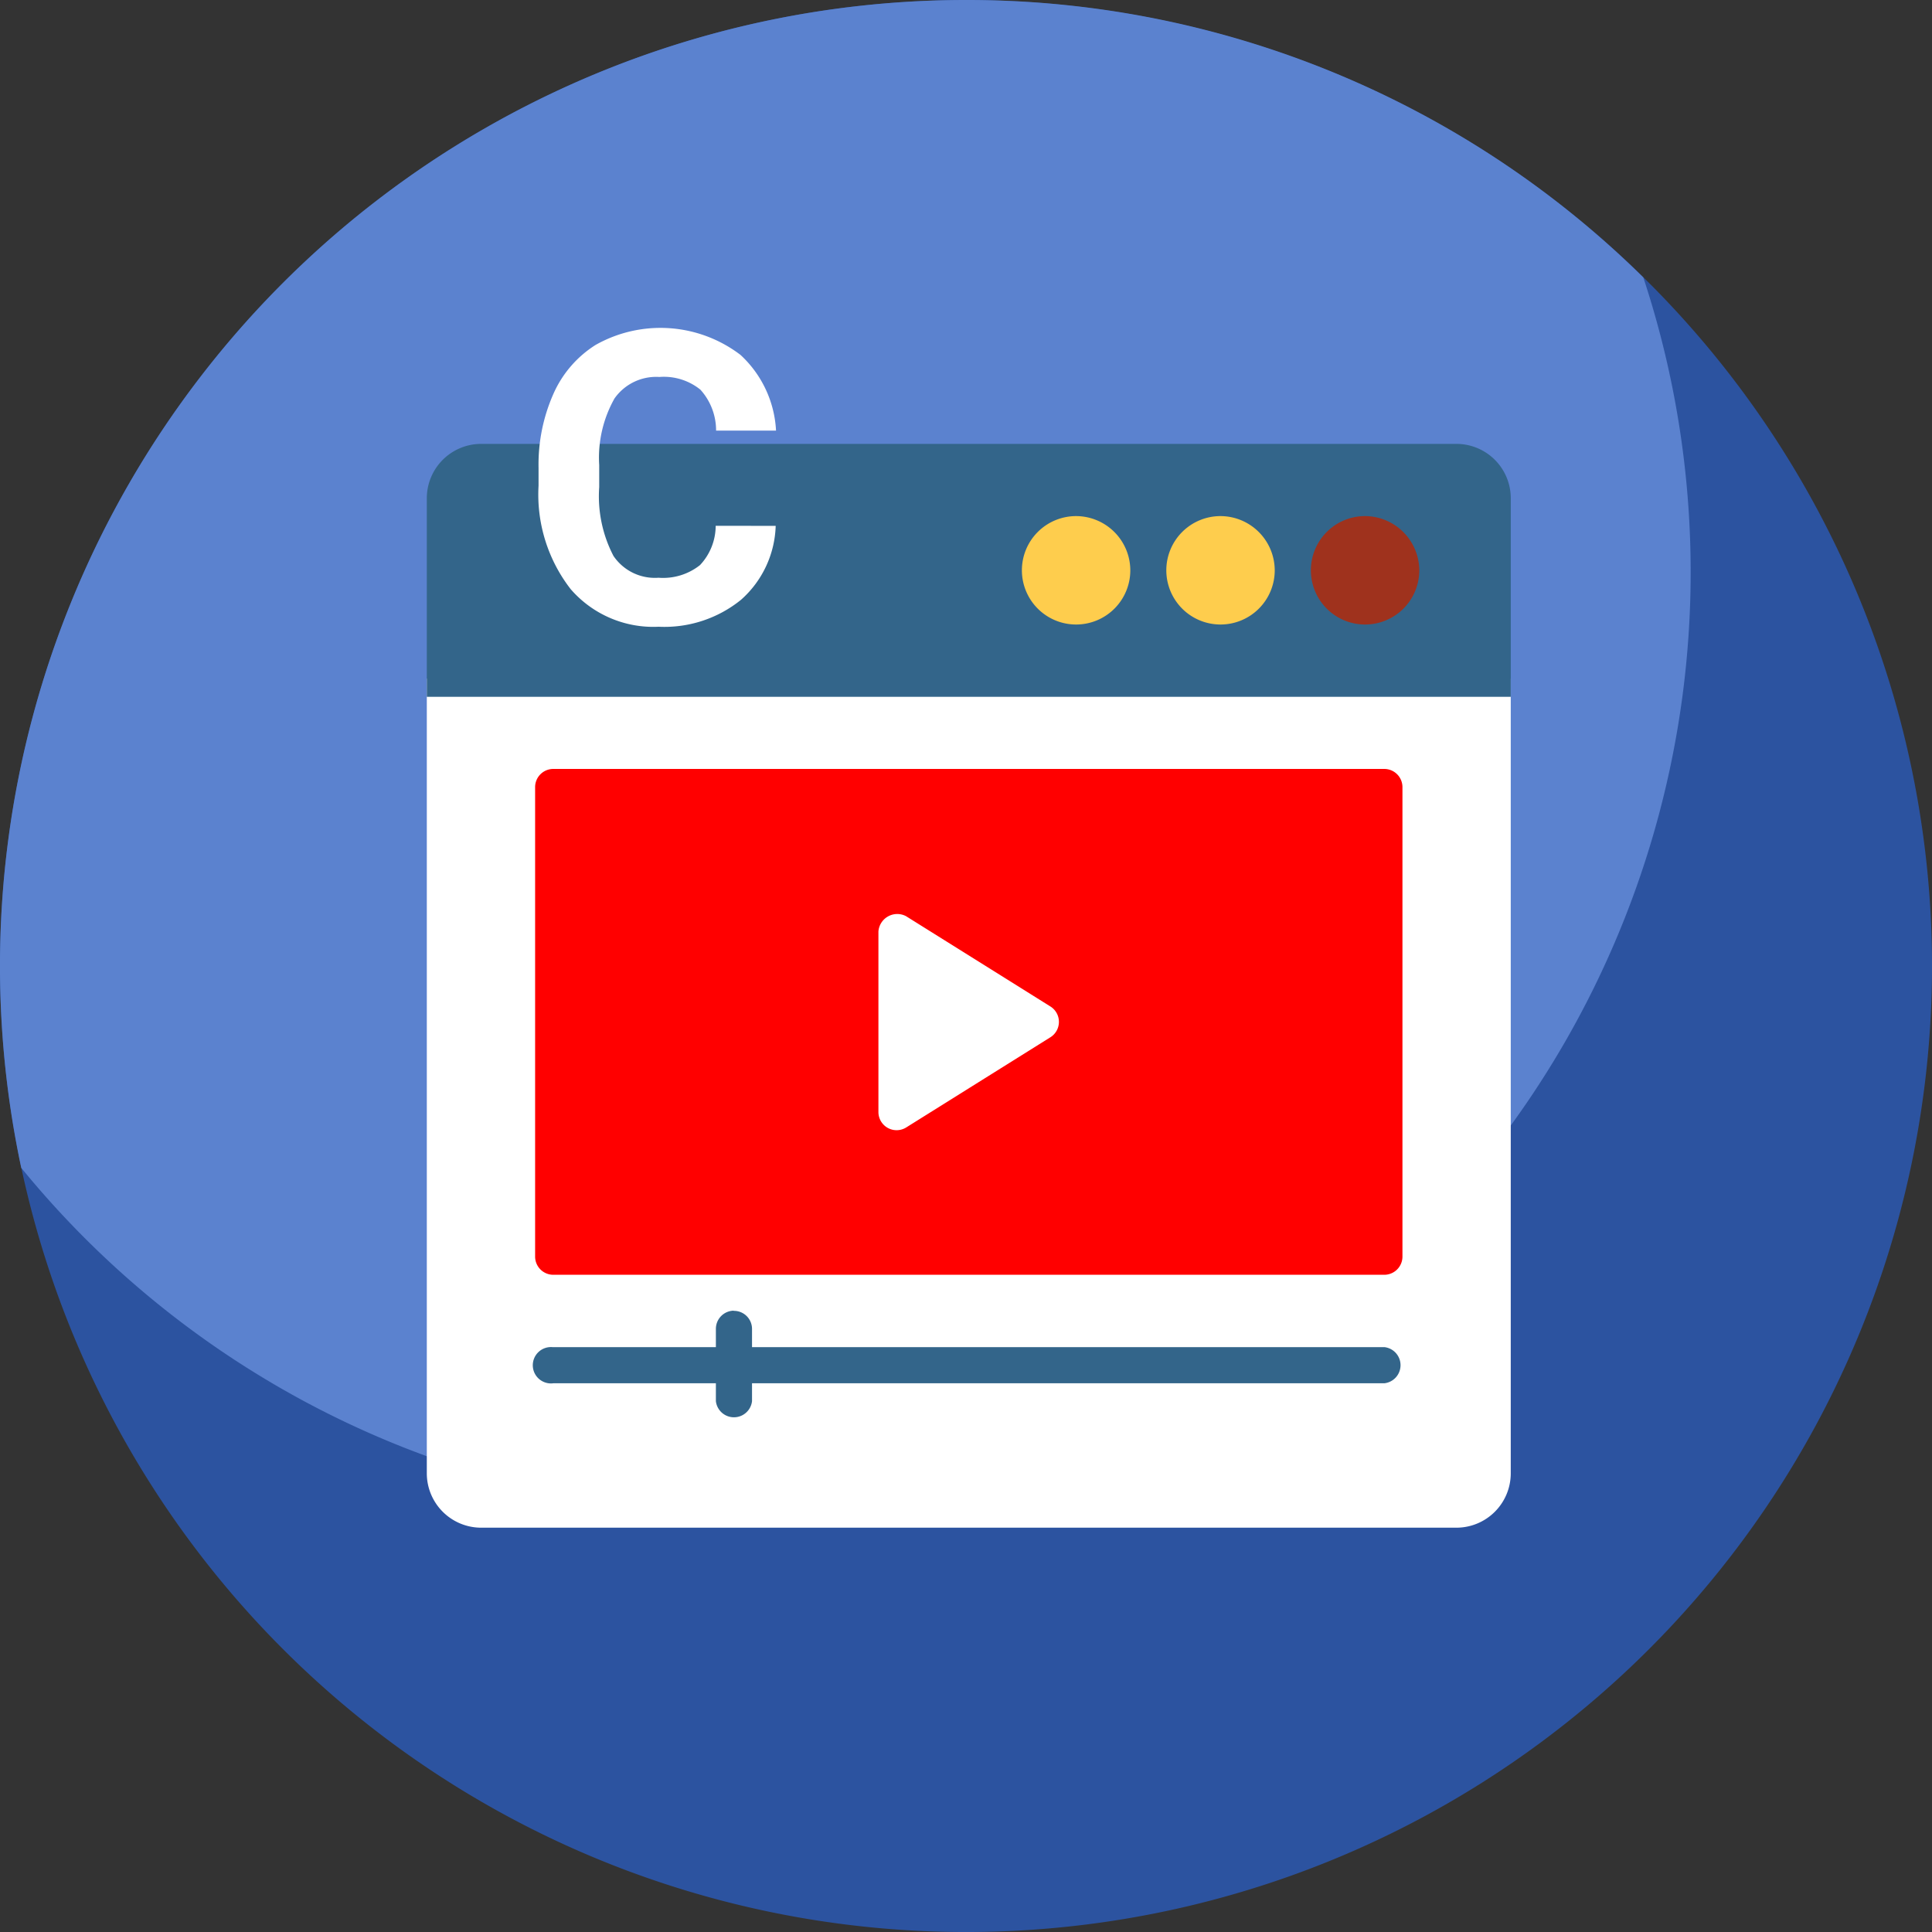 <svg xmlns="http://www.w3.org/2000/svg" width="85" height="85" viewBox="0 0 85 85">
  <rect x="0" y="0" width="85" height="85" fill="#333333" stroke="none"/>
  <g id="Grupo_154294" data-name="Grupo 154294" transform="translate(-705.066 -740)">
    <g id="Grupo_153830" data-name="Grupo 153830" transform="translate(1714.875 -331.029)">
      <path id="Trazado_120034" data-name="Trazado 120034" d="M42.5,0A42.5,42.5,0,1,1,0,42.5,42.5,42.5,0,0,1,42.5,0Z" transform="translate(-1009.808 1071.03)" fill="#2c53a0"/>
      <path id="Trazado_101024" data-name="Trazado 101024" d="M-935.427,1096.2a41.334,41.334,0,0,0-2.083-12.965,42.352,42.352,0,0,0-29.8-12.206,42.5,42.5,0,0,0-42.5,42.5,42.642,42.642,0,0,0,.936,8.881,41.316,41.316,0,0,0,32.044,15.191A41.4,41.4,0,0,0-935.427,1096.2Z" transform="translate(0 0)" fill="#5b82cf"/>
      <g id="layer1" transform="translate(-991.56 809.958)">
        <path id="path17996-0" d="M.529,284.035V319.01a2.393,2.393,0,0,0,2.383,2.381H45.837a2.392,2.392,0,0,0,2.381-2.381V284.035Z" transform="translate(0 6.892)" fill="#fff"/>
        <path id="path17998-2" d="M2.912,280.6a2.394,2.394,0,0,0-2.383,2.383v8.745H48.219v-8.745a2.393,2.393,0,0,0-2.381-2.383Z" transform="translate(0 0)" fill="#33658a"/>
        <g id="Grupo_153828" data-name="Grupo 153828" transform="translate(26.71 283.777)">
          <path id="path18000-9" d="M3.97,281.655a2.385,2.385,0,1,0,2.388,2.382,2.393,2.393,0,0,0-2.388-2.382Z" transform="translate(-1.588 -281.655)" fill="#fecd4d"/>
          <path id="path18002-0" d="M6.087,281.655a2.385,2.385,0,1,0,2.382,2.382A2.393,2.393,0,0,0,6.087,281.655Z" transform="translate(2.655 -281.655)" fill="#fecd4d"/>
          <path id="path18004-80" d="M8.208,281.655a2.385,2.385,0,1,0,2.382,2.382,2.4,2.4,0,0,0-2.382-2.382Z" transform="translate(6.894 -281.655)" fill="#9f321d"/>
        </g>
        <path id="path18615" d="M2.914,285.358a.8.8,0,0,0-.8.792v20.671a.8.8,0,0,0,.8.792H39.473a.8.8,0,0,0,.8-.792V286.15a.8.8,0,0,0-.8-.792Z" transform="translate(3.18 9.543)" fill="red"/>
        <path id="path16811" d="M39.5,295.416a.8.8,0,0,0,0-1.59H2.9a.8.8,0,1,0,.041,1.59Z" transform="translate(3.158 26.513)" fill="#33658a"/>
        <path id="path16813" d="M5.543,293.292a.8.8,0,0,0-.78.8v3.18a.8.8,0,0,0,1.59,0V294.1a.795.795,0,0,0-.81-.8Z" transform="translate(8.484 25.443)" fill="#33658a"/>
        <path id="path18623" d="M7.143,288.26v7.95a.8.8,0,0,0,1.215.675l6.36-3.978a.8.8,0,0,0,0-1.344l-6.36-3.978a.831.831,0,0,0-1.215.675Z" transform="translate(13.255 13.794)" fill="#fff"/>
      </g>
    </g>
    <path id="Trazado_216843" data-name="Trazado 216843" d="M220.127,8.71a4.526,4.526,0,0,1-1.525,3.252,5.352,5.352,0,0,1-3.625,1.186,4.81,4.81,0,0,1-3.871-1.656,6.786,6.786,0,0,1-1.412-4.549V6.161a7.668,7.668,0,0,1,.651-3.252A4.868,4.868,0,0,1,212.2.752a5.807,5.807,0,0,1,6.377.435,4.869,4.869,0,0,1,1.565,3.331h-2.637a2.675,2.675,0,0,0-.69-1.8,2.557,2.557,0,0,0-1.806-.559,2.241,2.241,0,0,0-1.973.945,5.293,5.293,0,0,0-.673,2.931v.967a5.676,5.676,0,0,0,.628,3.032,2.2,2.2,0,0,0,1.983.958,2.608,2.608,0,0,0,1.824-.557,2.529,2.529,0,0,0,.689-1.728Z" transform="translate(519.066 754.426)" fill="#fff"/>
  </g>
</svg>

